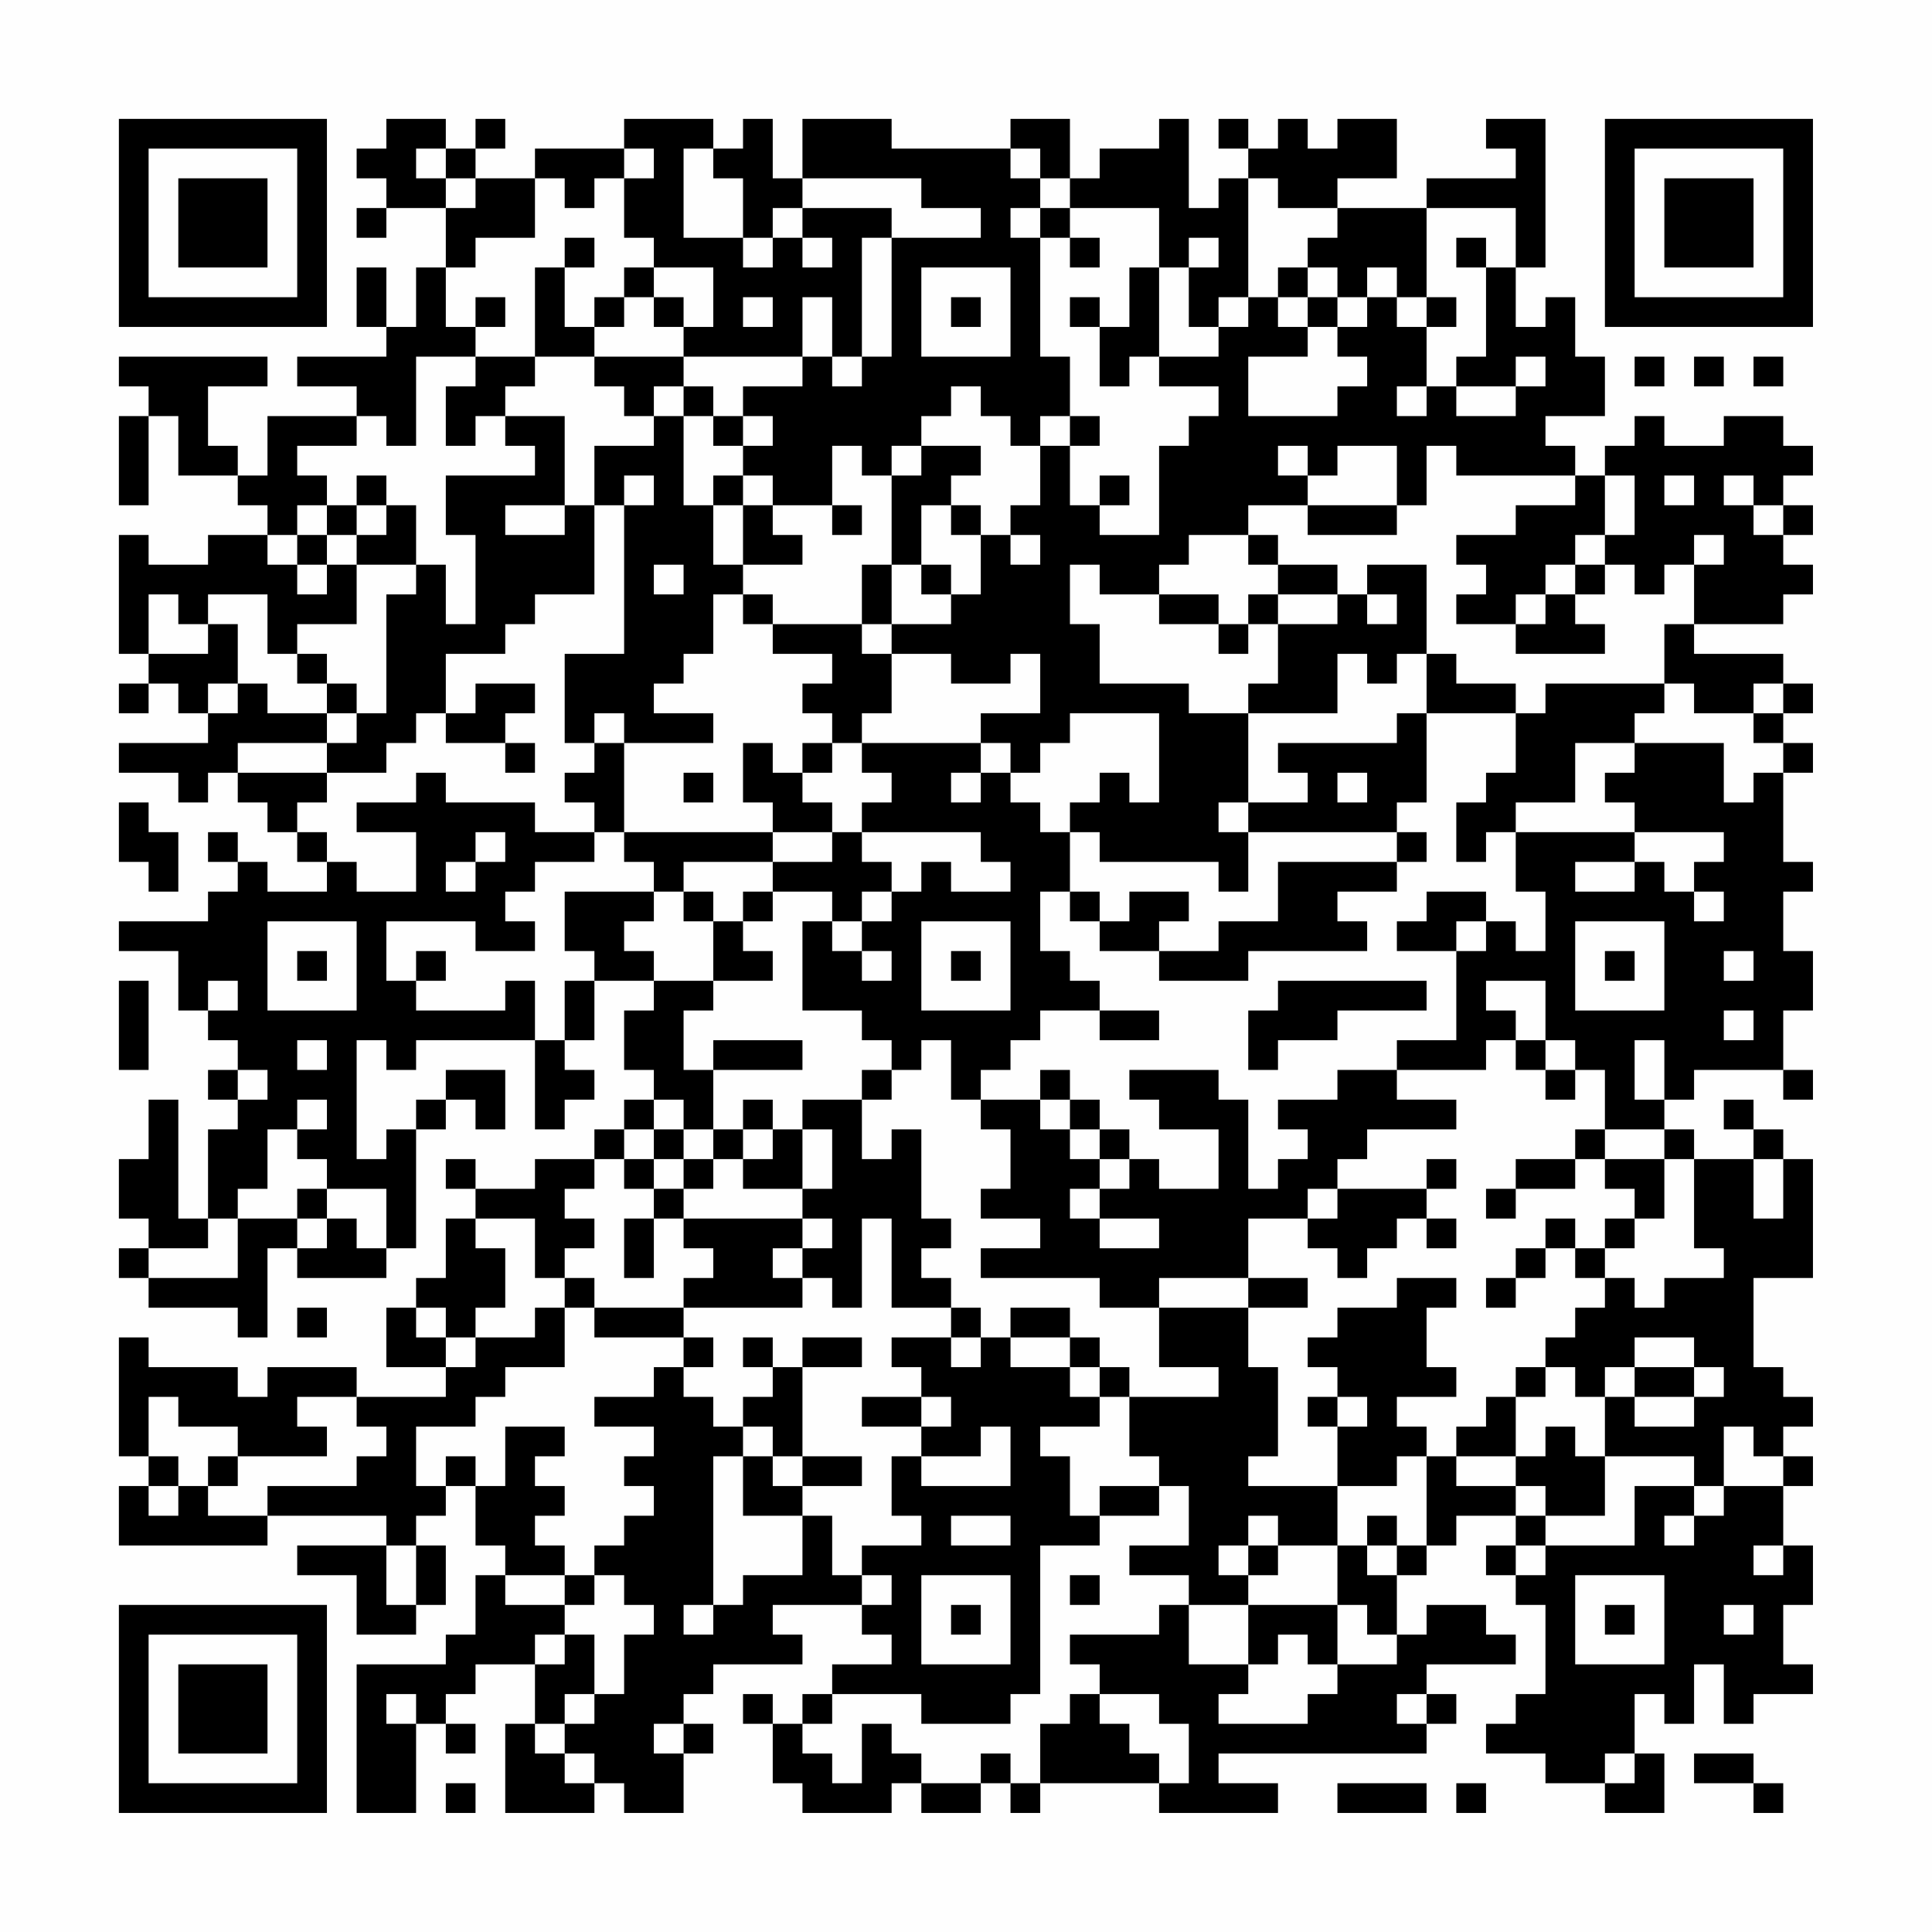 <?xml version="1.0" encoding="UTF-8"?>
<svg xmlns="http://www.w3.org/2000/svg" version="1.1" width="300" height="300" viewBox="0 0 300 300"><rect x="0" y="0" width="300" height="300" fill="#fefefe"/><g transform="scale(4.615)"><g transform="translate(4,4)"><path fill-rule="evenodd" d="M9 0L9 1L8 1L8 2L9 2L9 3L8 3L8 4L9 4L9 3L11 3L11 5L10 5L10 7L9 7L9 5L8 5L8 7L9 7L9 8L6 8L6 9L8 9L8 10L5 10L5 12L4 12L4 11L3 11L3 9L5 9L5 8L0 8L0 9L1 9L1 10L0 10L0 13L1 13L1 10L2 10L2 12L4 12L4 13L5 13L5 14L3 14L3 15L1 15L1 14L0 14L0 18L1 18L1 19L0 19L0 20L1 20L1 19L2 19L2 20L3 20L3 21L0 21L0 22L2 22L2 23L3 23L3 22L4 22L4 23L5 23L5 24L6 24L6 25L7 25L7 26L5 26L5 25L4 25L4 24L3 24L3 25L4 25L4 26L3 26L3 27L0 27L0 28L2 28L2 30L3 30L3 31L4 31L4 32L3 32L3 33L4 33L4 34L3 34L3 37L2 37L2 33L1 33L1 35L0 35L0 37L1 37L1 38L0 38L0 39L1 39L1 40L4 40L4 41L5 41L5 38L6 38L6 39L9 39L9 38L10 38L10 34L11 34L11 33L12 33L12 34L13 34L13 32L11 32L11 33L10 33L10 34L9 34L9 35L8 35L8 31L9 31L9 32L10 32L10 31L14 31L14 34L15 34L15 33L16 33L16 32L15 32L15 31L16 31L16 29L18 29L18 30L17 30L17 32L18 32L18 33L17 33L17 34L16 34L16 35L14 35L14 36L12 36L12 35L11 35L11 36L12 36L12 37L11 37L11 39L10 39L10 40L9 40L9 42L11 42L11 43L8 43L8 42L5 42L5 43L4 43L4 42L1 42L1 41L0 41L0 45L1 45L1 46L0 46L0 48L5 48L5 47L9 47L9 48L6 48L6 49L8 49L8 51L10 51L10 50L11 50L11 48L10 48L10 47L11 47L11 46L12 46L12 48L13 48L13 49L12 49L12 51L11 51L11 52L8 52L8 57L10 57L10 54L11 54L11 55L12 55L12 54L11 54L11 53L12 53L12 52L14 52L14 54L13 54L13 57L16 57L16 56L17 56L17 57L19 57L19 55L20 55L20 54L19 54L19 53L20 53L20 52L23 52L23 51L22 51L22 50L25 50L25 51L26 51L26 52L24 52L24 53L23 53L23 54L22 54L22 53L21 53L21 54L22 54L22 56L23 56L23 57L26 57L26 56L27 56L27 57L29 57L29 56L30 56L30 57L31 57L31 56L35 56L35 57L39 57L39 56L37 56L37 55L44 55L44 54L45 54L45 53L44 53L44 52L47 52L47 51L46 51L46 50L44 50L44 51L43 51L43 49L44 49L44 48L45 48L45 47L47 47L47 48L46 48L46 49L47 49L47 50L48 50L48 53L47 53L47 54L46 54L46 55L48 55L48 56L50 56L50 57L52 57L52 55L51 55L51 53L52 53L52 54L53 54L53 52L54 52L54 54L55 54L55 53L57 53L57 52L56 52L56 50L57 50L57 48L56 48L56 46L57 46L57 45L56 45L56 44L57 44L57 43L56 43L56 42L55 42L55 39L57 39L57 35L56 35L56 34L55 34L55 33L54 33L54 34L55 34L55 35L53 35L53 34L52 34L52 33L53 33L53 32L56 32L56 33L57 33L57 32L56 32L56 30L57 30L57 28L56 28L56 26L57 26L57 25L56 25L56 22L57 22L57 21L56 21L56 20L57 20L57 19L56 19L56 18L53 18L53 17L56 17L56 16L57 16L57 15L56 15L56 14L57 14L57 13L56 13L56 12L57 12L57 11L56 11L56 10L54 10L54 11L52 11L52 10L51 10L51 11L50 11L50 12L49 12L49 11L48 11L48 10L50 10L50 8L49 8L49 6L48 6L48 7L47 7L47 5L48 5L48 0L46 0L46 1L47 1L47 2L44 2L44 3L41 3L41 2L43 2L43 0L41 0L41 1L40 1L40 0L39 0L39 1L38 1L38 0L37 0L37 1L38 1L38 2L37 2L37 3L36 3L36 0L35 0L35 1L33 1L33 2L32 2L32 0L30 0L30 1L26 1L26 0L23 0L23 2L22 2L22 0L21 0L21 1L20 1L20 0L17 0L17 1L14 1L14 2L12 2L12 1L13 1L13 0L12 0L12 1L11 1L11 0ZM10 1L10 2L11 2L11 3L12 3L12 2L11 2L11 1ZM17 1L17 2L16 2L16 3L15 3L15 2L14 2L14 4L12 4L12 5L11 5L11 7L12 7L12 8L10 8L10 11L9 11L9 10L8 10L8 11L6 11L6 12L7 12L7 13L6 13L6 14L5 14L5 15L6 15L6 16L7 16L7 15L8 15L8 17L6 17L6 18L5 18L5 16L3 16L3 17L2 17L2 16L1 16L1 18L3 18L3 17L4 17L4 19L3 19L3 20L4 20L4 19L5 19L5 20L7 20L7 21L4 21L4 22L7 22L7 23L6 23L6 24L7 24L7 25L8 25L8 26L10 26L10 24L8 24L8 23L10 23L10 22L11 22L11 23L14 23L14 24L16 24L16 25L14 25L14 26L13 26L13 27L14 27L14 28L12 28L12 27L9 27L9 29L10 29L10 30L13 30L13 29L14 29L14 31L15 31L15 29L16 29L16 28L15 28L15 26L18 26L18 27L17 27L17 28L18 28L18 29L20 29L20 30L19 30L19 32L20 32L20 34L19 34L19 33L18 33L18 34L17 34L17 35L16 35L16 36L15 36L15 37L16 37L16 38L15 38L15 39L14 39L14 37L12 37L12 38L13 38L13 40L12 40L12 41L11 41L11 40L10 40L10 41L11 41L11 42L12 42L12 41L14 41L14 40L15 40L15 42L13 42L13 43L12 43L12 44L10 44L10 46L11 46L11 45L12 45L12 46L13 46L13 44L15 44L15 45L14 45L14 46L15 46L15 47L14 47L14 48L15 48L15 49L13 49L13 50L15 50L15 51L14 51L14 52L15 52L15 51L16 51L16 53L15 53L15 54L14 54L14 55L15 55L15 56L16 56L16 55L15 55L15 54L16 54L16 53L17 53L17 51L18 51L18 50L17 50L17 49L16 49L16 48L17 48L17 47L18 47L18 46L17 46L17 45L18 45L18 44L16 44L16 43L18 43L18 42L19 42L19 43L20 43L20 44L21 44L21 45L20 45L20 50L19 50L19 51L20 51L20 50L21 50L21 49L23 49L23 47L24 47L24 49L25 49L25 50L26 50L26 49L25 49L25 48L27 48L27 47L26 47L26 45L27 45L27 46L30 46L30 44L29 44L29 45L27 45L27 44L28 44L28 43L27 43L27 42L26 42L26 41L28 41L28 42L29 42L29 41L30 41L30 42L32 42L32 43L33 43L33 44L31 44L31 45L32 45L32 47L33 47L33 48L31 48L31 53L30 53L30 54L27 54L27 53L24 53L24 54L23 54L23 55L24 55L24 56L25 56L25 54L26 54L26 55L27 55L27 56L29 56L29 55L30 55L30 56L31 56L31 54L32 54L32 53L33 53L33 54L34 54L34 55L35 55L35 56L36 56L36 54L35 54L35 53L33 53L33 52L32 52L32 51L35 51L35 50L36 50L36 52L38 52L38 53L37 53L37 54L40 54L40 53L41 53L41 52L43 52L43 51L42 51L42 50L41 50L41 48L42 48L42 49L43 49L43 48L44 48L44 45L45 45L45 46L47 46L47 47L48 47L48 48L47 48L47 49L48 49L48 48L51 48L51 46L53 46L53 47L52 47L52 48L53 48L53 47L54 47L54 46L56 46L56 45L55 45L55 44L54 44L54 46L53 46L53 45L50 45L50 43L51 43L51 44L53 44L53 43L54 43L54 42L53 42L53 41L51 41L51 42L50 42L50 43L49 43L49 42L48 42L48 41L49 41L49 40L50 40L50 39L51 39L51 40L52 40L52 39L54 39L54 38L53 38L53 35L52 35L52 34L50 34L50 32L49 32L49 31L48 31L48 29L46 29L46 30L47 30L47 31L46 31L46 32L43 32L43 31L45 31L45 28L46 28L46 27L47 27L47 28L48 28L48 26L47 26L47 24L51 24L51 25L49 25L49 26L51 26L51 25L52 25L52 26L53 26L53 27L54 27L54 26L53 26L53 25L54 25L54 24L51 24L51 23L50 23L50 22L51 22L51 21L54 21L54 23L55 23L55 22L56 22L56 21L55 21L55 20L56 20L56 19L55 19L55 20L53 20L53 19L52 19L52 17L53 17L53 15L54 15L54 14L53 14L53 15L52 15L52 16L51 16L51 15L50 15L50 14L51 14L51 12L50 12L50 14L49 14L49 15L48 15L48 16L47 16L47 17L45 17L45 16L46 16L46 15L45 15L45 14L47 14L47 13L49 13L49 12L45 12L45 11L44 11L44 13L43 13L43 11L41 11L41 12L40 12L40 11L39 11L39 12L40 12L40 13L38 13L38 14L36 14L36 15L35 15L35 16L33 16L33 15L32 15L32 17L33 17L33 19L36 19L36 20L38 20L38 23L37 23L37 24L38 24L38 26L37 26L37 25L33 25L33 24L32 24L32 23L33 23L33 22L34 22L34 23L35 23L35 20L32 20L32 21L31 21L31 22L30 22L30 21L29 21L29 20L31 20L31 18L30 18L30 19L28 19L28 18L26 18L26 17L28 17L28 16L29 16L29 14L30 14L30 15L31 15L31 14L30 14L30 13L31 13L31 11L32 11L32 13L33 13L33 14L35 14L35 11L36 11L36 10L37 10L37 9L35 9L35 8L37 8L37 7L38 7L38 6L39 6L39 7L40 7L40 8L38 8L38 10L41 10L41 9L42 9L42 8L41 8L41 7L42 7L42 6L43 6L43 7L44 7L44 9L43 9L43 10L44 10L44 9L45 9L45 10L47 10L47 9L48 9L48 8L47 8L47 9L45 9L45 8L46 8L46 5L47 5L47 3L44 3L44 6L43 6L43 5L42 5L42 6L41 6L41 5L40 5L40 4L41 4L41 3L39 3L39 2L38 2L38 6L37 6L37 7L36 7L36 5L37 5L37 4L36 4L36 5L35 5L35 3L32 3L32 2L31 2L31 1L30 1L30 2L31 2L31 3L30 3L30 4L31 4L31 8L32 8L32 10L31 10L31 11L30 11L30 10L29 10L29 9L28 9L28 10L27 10L27 11L26 11L26 12L25 12L25 11L24 11L24 13L22 13L22 12L21 12L21 11L22 11L22 10L21 10L21 9L23 9L23 8L24 8L24 9L25 9L25 8L26 8L26 4L29 4L29 3L27 3L27 2L23 2L23 3L22 3L22 4L21 4L21 2L20 2L20 1L19 1L19 4L21 4L21 5L22 5L22 4L23 4L23 5L24 5L24 4L23 4L23 3L26 3L26 4L25 4L25 8L24 8L24 6L23 6L23 8L19 8L19 7L20 7L20 5L18 5L18 4L17 4L17 2L18 2L18 1ZM31 3L31 4L32 4L32 5L33 5L33 4L32 4L32 3ZM15 4L15 5L14 5L14 8L12 8L12 9L11 9L11 11L12 11L12 10L13 10L13 11L14 11L14 12L11 12L11 14L12 14L12 17L11 17L11 15L10 15L10 13L9 13L9 12L8 12L8 13L7 13L7 14L6 14L6 15L7 15L7 14L8 14L8 15L10 15L10 16L9 16L9 20L8 20L8 19L7 19L7 18L6 18L6 19L7 19L7 20L8 20L8 21L7 21L7 22L9 22L9 21L10 21L10 20L11 20L11 21L13 21L13 22L14 22L14 21L13 21L13 20L14 20L14 19L12 19L12 20L11 20L11 18L13 18L13 17L14 17L14 16L16 16L16 13L17 13L17 18L15 18L15 21L16 21L16 22L15 22L15 23L16 23L16 24L17 24L17 25L18 25L18 26L19 26L19 27L20 27L20 29L22 29L22 28L21 28L21 27L22 27L22 26L24 26L24 27L23 27L23 30L25 30L25 31L26 31L26 32L25 32L25 33L23 33L23 34L22 34L22 33L21 33L21 34L20 34L20 35L19 35L19 34L18 34L18 35L17 35L17 36L18 36L18 37L17 37L17 39L18 39L18 37L19 37L19 38L20 38L20 39L19 39L19 40L16 40L16 39L15 39L15 40L16 40L16 41L19 41L19 42L20 42L20 41L19 41L19 40L23 40L23 39L24 39L24 40L25 40L25 37L26 37L26 40L28 40L28 41L29 41L29 40L28 40L28 39L27 39L27 38L28 38L28 37L27 37L27 34L26 34L26 35L25 35L25 33L26 33L26 32L27 32L27 31L28 31L28 33L29 33L29 34L30 34L30 36L29 36L29 37L31 37L31 38L29 38L29 39L33 39L33 40L35 40L35 42L37 42L37 43L34 43L34 42L33 42L33 41L32 41L32 40L30 40L30 41L32 41L32 42L33 42L33 43L34 43L34 45L35 45L35 46L33 46L33 47L35 47L35 46L36 46L36 48L34 48L34 49L36 49L36 50L38 50L38 52L39 52L39 51L40 51L40 52L41 52L41 50L38 50L38 49L39 49L39 48L41 48L41 46L43 46L43 45L44 45L44 44L43 44L43 43L45 43L45 42L44 42L44 40L45 40L45 39L43 39L43 40L41 40L41 41L40 41L40 42L41 42L41 43L40 43L40 44L41 44L41 46L38 46L38 45L39 45L39 42L38 42L38 40L40 40L40 39L38 39L38 37L40 37L40 38L41 38L41 39L42 39L42 38L43 38L43 37L44 37L44 38L45 38L45 37L44 37L44 36L45 36L45 35L44 35L44 36L41 36L41 35L42 35L42 34L45 34L45 33L43 33L43 32L41 32L41 33L39 33L39 34L40 34L40 35L39 35L39 36L38 36L38 33L37 33L37 32L34 32L34 33L35 33L35 34L37 34L37 36L35 36L35 35L34 35L34 34L33 34L33 33L32 33L32 32L31 32L31 33L29 33L29 32L30 32L30 31L31 31L31 30L33 30L33 31L35 31L35 30L33 30L33 29L32 29L32 28L31 28L31 26L32 26L32 27L33 27L33 28L35 28L35 29L38 29L38 28L42 28L42 27L41 27L41 26L43 26L43 25L44 25L44 24L43 24L43 23L44 23L44 20L47 20L47 22L46 22L46 23L45 23L45 25L46 25L46 24L47 24L47 23L49 23L49 21L51 21L51 20L52 20L52 19L48 19L48 20L47 20L47 19L45 19L45 18L44 18L44 15L42 15L42 16L41 16L41 15L39 15L39 14L38 14L38 15L39 15L39 16L38 16L38 17L37 17L37 16L35 16L35 17L37 17L37 18L38 18L38 17L39 17L39 19L38 19L38 20L41 20L41 18L42 18L42 19L43 19L43 18L44 18L44 20L43 20L43 21L39 21L39 22L40 22L40 23L38 23L38 24L43 24L43 25L39 25L39 27L37 27L37 28L35 28L35 27L36 27L36 26L34 26L34 27L33 27L33 26L32 26L32 24L31 24L31 23L30 23L30 22L29 22L29 21L25 21L25 20L26 20L26 18L25 18L25 17L26 17L26 15L27 15L27 16L28 16L28 15L27 15L27 13L28 13L28 14L29 14L29 13L28 13L28 12L29 12L29 11L27 11L27 12L26 12L26 15L25 15L25 17L22 17L22 16L21 16L21 15L23 15L23 14L22 14L22 13L21 13L21 12L20 12L20 13L19 13L19 10L20 10L20 11L21 11L21 10L20 10L20 9L19 9L19 8L16 8L16 7L17 7L17 6L18 6L18 7L19 7L19 6L18 6L18 5L17 5L17 6L16 6L16 7L15 7L15 5L16 5L16 4ZM45 4L45 5L46 5L46 4ZM27 5L27 8L30 8L30 5ZM34 5L34 7L33 7L33 6L32 6L32 7L33 7L33 9L34 9L34 8L35 8L35 5ZM39 5L39 6L40 6L40 7L41 7L41 6L40 6L40 5ZM12 6L12 7L13 7L13 6ZM21 6L21 7L22 7L22 6ZM28 6L28 7L29 7L29 6ZM44 6L44 7L45 7L45 6ZM14 8L14 9L13 9L13 10L15 10L15 13L13 13L13 14L15 14L15 13L16 13L16 11L18 11L18 10L19 10L19 9L18 9L18 10L17 10L17 9L16 9L16 8ZM51 8L51 9L52 9L52 8ZM53 8L53 9L54 9L54 8ZM55 8L55 9L56 9L56 8ZM32 10L32 11L33 11L33 10ZM17 12L17 13L18 13L18 12ZM33 12L33 13L34 13L34 12ZM52 12L52 13L53 13L53 12ZM54 12L54 13L55 13L55 14L56 14L56 13L55 13L55 12ZM8 13L8 14L9 14L9 13ZM20 13L20 15L21 15L21 13ZM24 13L24 14L25 14L25 13ZM40 13L40 14L43 14L43 13ZM18 15L18 16L19 16L19 15ZM49 15L49 16L48 16L48 17L47 17L47 18L50 18L50 17L49 17L49 16L50 16L50 15ZM20 16L20 18L19 18L19 19L18 19L18 20L20 20L20 21L17 21L17 20L16 20L16 21L17 21L17 24L22 24L22 25L19 25L19 26L20 26L20 27L21 27L21 26L22 26L22 25L24 25L24 24L25 24L25 25L26 25L26 26L25 26L25 27L24 27L24 28L25 28L25 29L26 29L26 28L25 28L25 27L26 27L26 26L27 26L27 25L28 25L28 26L30 26L30 25L29 25L29 24L25 24L25 23L26 23L26 22L25 22L25 21L24 21L24 20L23 20L23 19L24 19L24 18L22 18L22 17L21 17L21 16ZM39 16L39 17L41 17L41 16ZM42 16L42 17L43 17L43 16ZM21 21L21 23L22 23L22 24L24 24L24 23L23 23L23 22L24 22L24 21L23 21L23 22L22 22L22 21ZM19 22L19 23L20 23L20 22ZM28 22L28 23L29 23L29 22ZM41 22L41 23L42 23L42 22ZM0 23L0 25L1 25L1 26L2 26L2 24L1 24L1 23ZM12 24L12 25L11 25L11 26L12 26L12 25L13 25L13 24ZM44 26L44 27L43 27L43 28L45 28L45 27L46 27L46 26ZM5 27L5 30L8 30L8 27ZM27 27L27 30L30 30L30 27ZM49 27L49 30L52 30L52 27ZM6 28L6 29L7 29L7 28ZM10 28L10 29L11 29L11 28ZM28 28L28 29L29 29L29 28ZM50 28L50 29L51 29L51 28ZM54 28L54 29L55 29L55 28ZM0 29L0 32L1 32L1 29ZM3 29L3 30L4 30L4 29ZM39 29L39 30L38 30L38 32L39 32L39 31L41 31L41 30L44 30L44 29ZM54 30L54 31L55 31L55 30ZM6 31L6 32L7 32L7 31ZM20 31L20 32L23 32L23 31ZM47 31L47 32L48 32L48 33L49 33L49 32L48 32L48 31ZM51 31L51 33L52 33L52 31ZM4 32L4 33L5 33L5 32ZM6 33L6 34L5 34L5 36L4 36L4 37L3 37L3 38L1 38L1 39L4 39L4 37L6 37L6 38L7 38L7 37L8 37L8 38L9 38L9 36L7 36L7 35L6 35L6 34L7 34L7 33ZM31 33L31 34L32 34L32 35L33 35L33 36L32 36L32 37L33 37L33 38L35 38L35 37L33 37L33 36L34 36L34 35L33 35L33 34L32 34L32 33ZM21 34L21 35L20 35L20 36L19 36L19 35L18 35L18 36L19 36L19 37L23 37L23 38L22 38L22 39L23 39L23 38L24 38L24 37L23 37L23 36L24 36L24 34L23 34L23 36L21 36L21 35L22 35L22 34ZM49 34L49 35L47 35L47 36L46 36L46 37L47 37L47 36L49 36L49 35L50 35L50 36L51 36L51 37L50 37L50 38L49 38L49 37L48 37L48 38L47 38L47 39L46 39L46 40L47 40L47 39L48 39L48 38L49 38L49 39L50 39L50 38L51 38L51 37L52 37L52 35L50 35L50 34ZM55 35L55 37L56 37L56 35ZM6 36L6 37L7 37L7 36ZM40 36L40 37L41 37L41 36ZM35 39L35 40L38 40L38 39ZM6 40L6 41L7 41L7 40ZM21 41L21 42L22 42L22 43L21 43L21 44L22 44L22 45L21 45L21 47L23 47L23 46L25 46L25 45L23 45L23 42L25 42L25 41L23 41L23 42L22 42L22 41ZM47 42L47 43L46 43L46 44L45 44L45 45L47 45L47 46L48 46L48 47L50 47L50 45L49 45L49 44L48 44L48 45L47 45L47 43L48 43L48 42ZM51 42L51 43L53 43L53 42ZM1 43L1 45L2 45L2 46L1 46L1 47L2 47L2 46L3 46L3 47L5 47L5 46L8 46L8 45L9 45L9 44L8 44L8 43L6 43L6 44L7 44L7 45L4 45L4 44L2 44L2 43ZM25 43L25 44L27 44L27 43ZM41 43L41 44L42 44L42 43ZM3 45L3 46L4 46L4 45ZM22 45L22 46L23 46L23 45ZM28 47L28 48L30 48L30 47ZM38 47L38 48L37 48L37 49L38 49L38 48L39 48L39 47ZM42 47L42 48L43 48L43 47ZM9 48L9 50L10 50L10 48ZM55 48L55 49L56 49L56 48ZM15 49L15 50L16 50L16 49ZM27 49L27 52L30 52L30 49ZM32 49L32 50L33 50L33 49ZM49 49L49 52L52 52L52 49ZM28 50L28 51L29 51L29 50ZM50 50L50 51L51 51L51 50ZM54 50L54 51L55 51L55 50ZM9 53L9 54L10 54L10 53ZM43 53L43 54L44 54L44 53ZM18 54L18 55L19 55L19 54ZM50 55L50 56L51 56L51 55ZM53 55L53 56L55 56L55 57L56 57L56 56L55 56L55 55ZM11 56L11 57L12 57L12 56ZM41 56L41 57L44 57L44 56ZM45 56L45 57L46 57L46 56ZM0 0L0 7L7 7L7 0ZM1 1L1 6L6 6L6 1ZM2 2L2 5L5 5L5 2ZM50 0L50 7L57 7L57 0ZM51 1L51 6L56 6L56 1ZM52 2L52 5L55 5L55 2ZM0 50L0 57L7 57L7 50ZM1 51L1 56L6 56L6 51ZM2 52L2 55L5 55L5 52Z" fill="#000000"/></g></g></svg>
